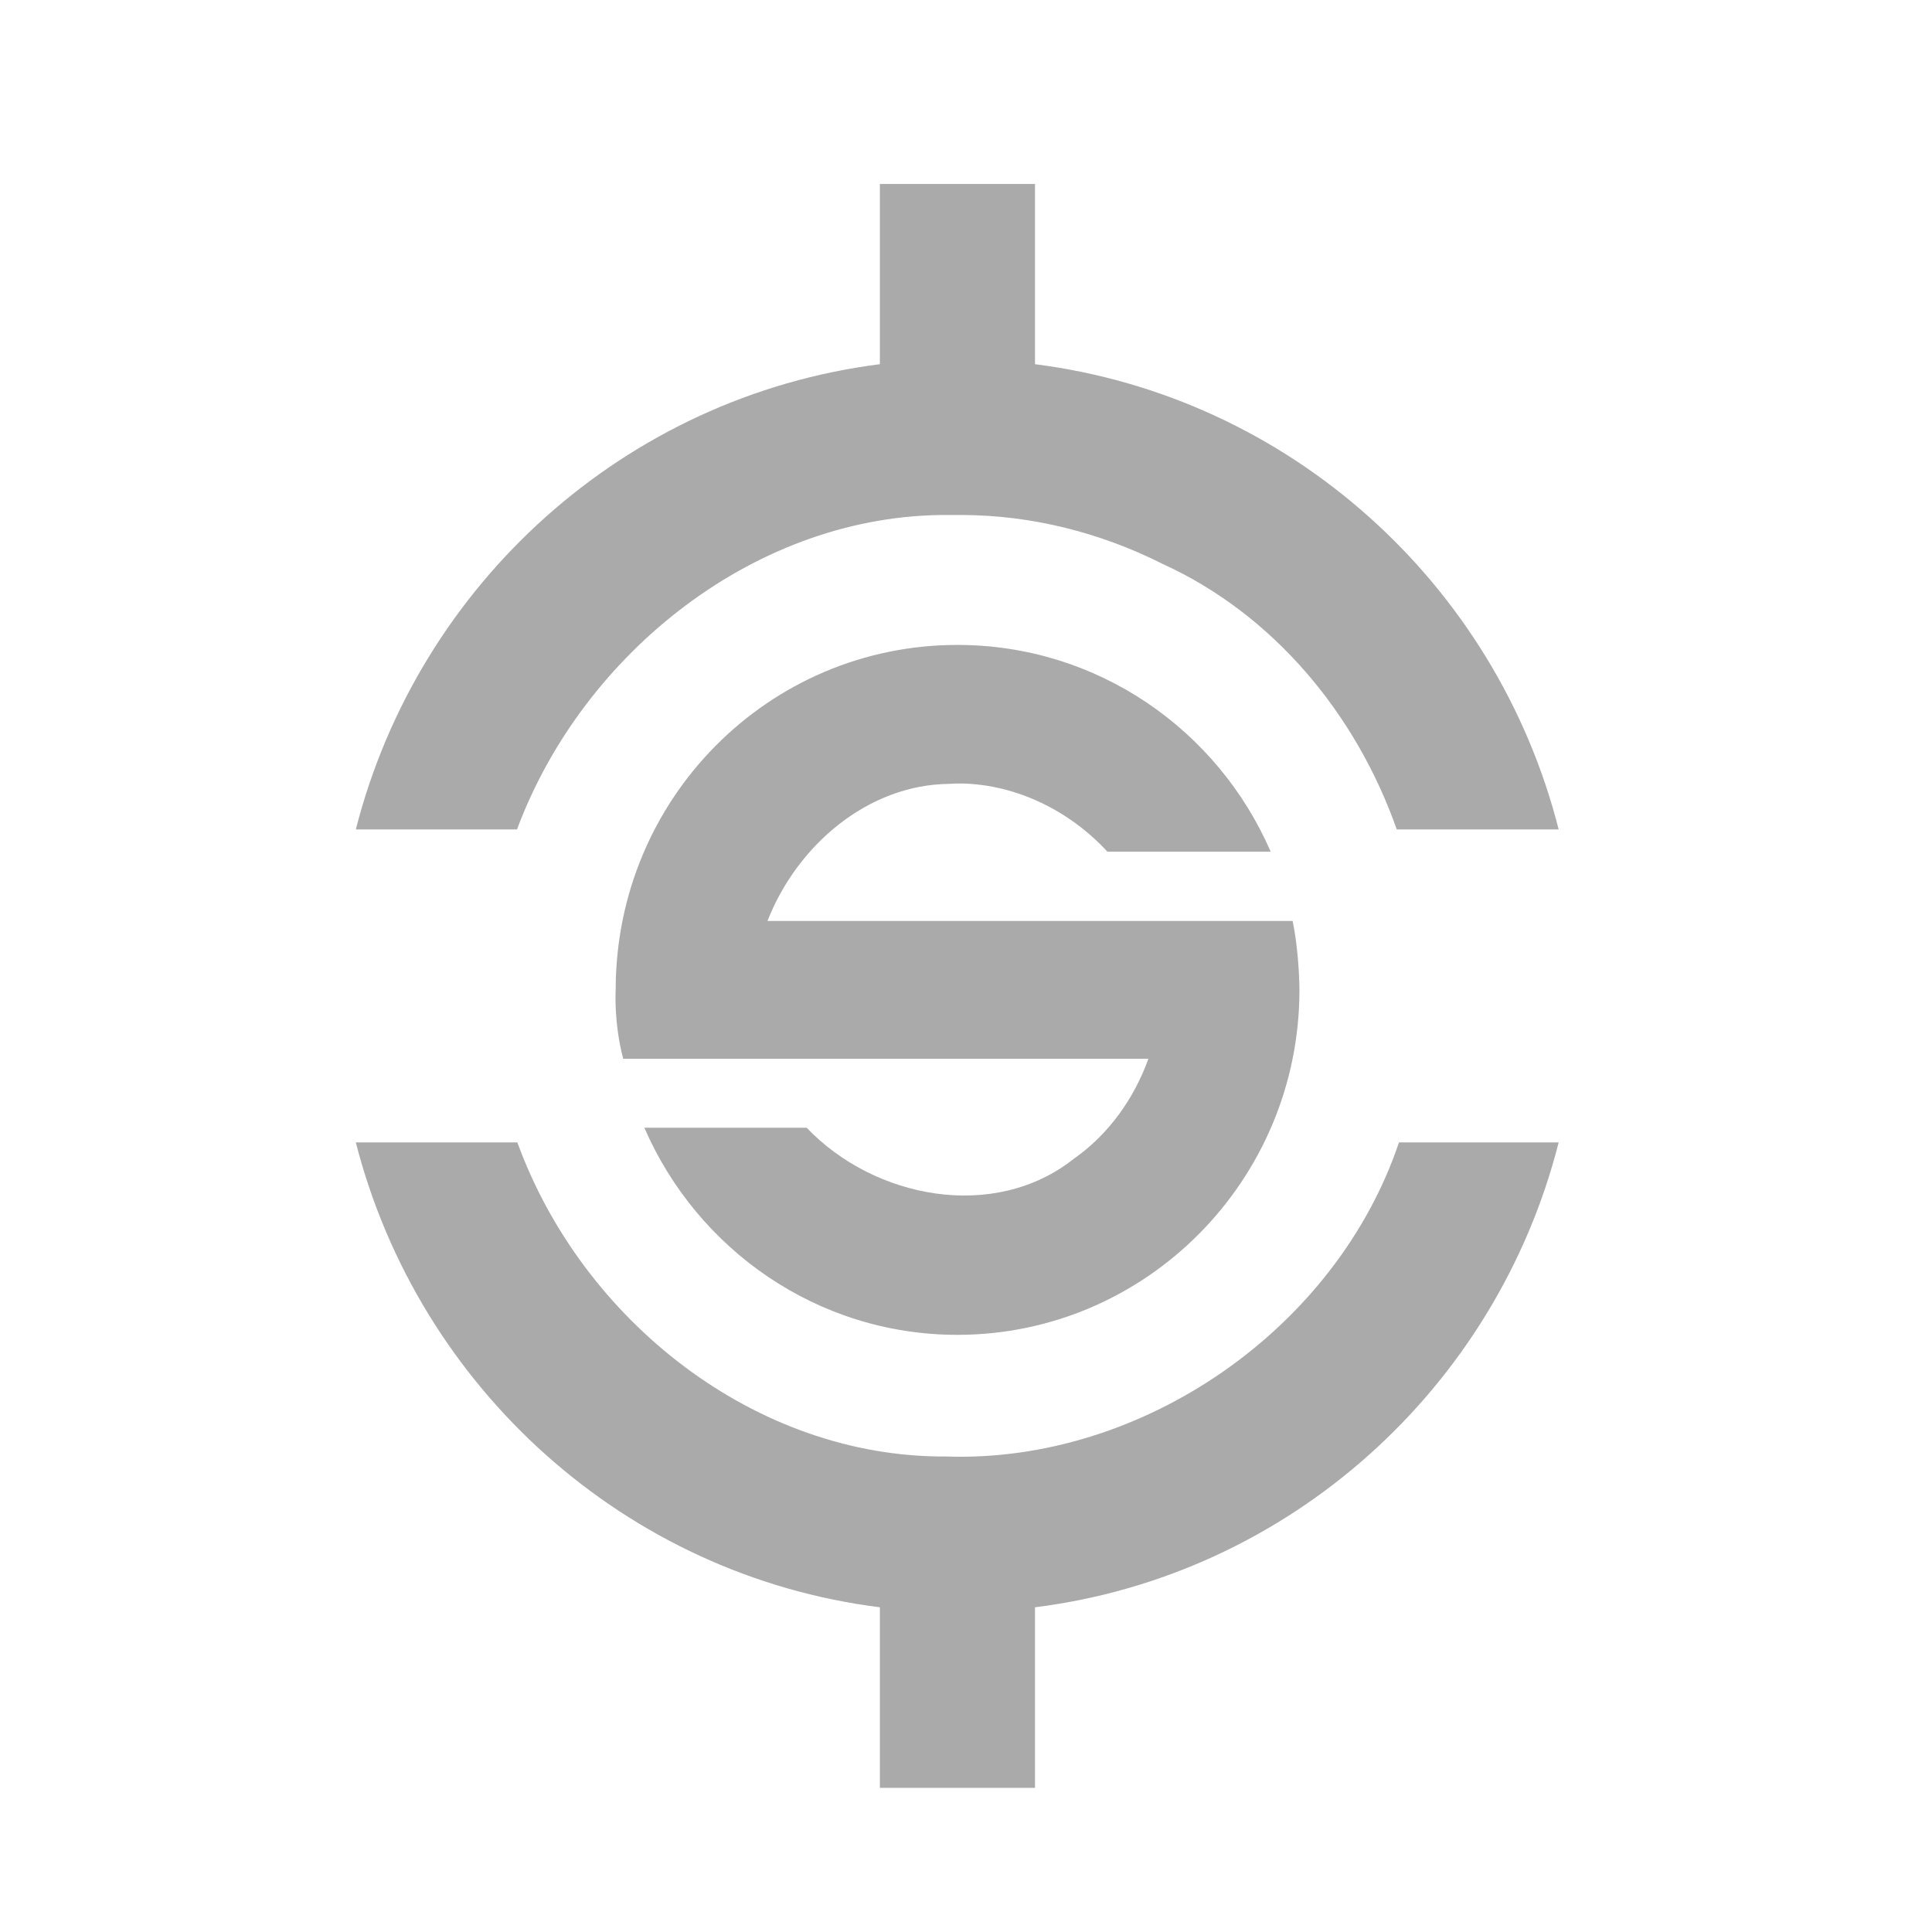 <svg height="16" viewBox="0 0 16 16" width="16" xmlns="http://www.w3.org/2000/svg">
 <path d="m11.156 3.277v1.961c-2.77.352-5.02 2.387-5.703 5.063h1.754c.719-1.93 2.621-3.438 4.699-3.422.051 0 .102 0 .152 0 .754.004 1.496.191 2.172.531 1.211.551 2.109 1.637 2.551 2.891h1.762c-.68-2.676-2.93-4.711-5.699-5.063v-1.961zm-5.703 10.43c.684 2.672 2.934 4.711 5.703 5.059v1.965h1.688v-1.965c2.77-.348 5.02-2.387 5.699-5.059h-1.738c-.684 2.031-2.793 3.492-4.93 3.418-2.078.012-3.961-1.484-4.664-3.418" fill="#aaaaaa" transform="matrix(.761 0 0 .761 -1.203 -.97)"/>
 <path d="m12 8.293c-2.055 0-3.719 1.672-3.719 3.754 0 0-.023.352.082.75h5.715c-.156.434-.434.824-.809 1.086-.863.688-2.172.438-2.91-.336h-1.766c.574 1.324 1.883 2.254 3.406 2.254 2.055 0 3.723-1.684 3.723-3.754 0 0 0-.387-.074-.75h-5.715c.32-.82 1.09-1.484 1.98-1.492.047-.004.09-.004.133-.004.602.012 1.18.301 1.586.742h1.777c-.574-1.324-1.883-2.25-3.41-2.25" fill="#aaaaaa" transform="matrix(.761 0 0 .761 -1.203 -.97)"/>
</svg>

